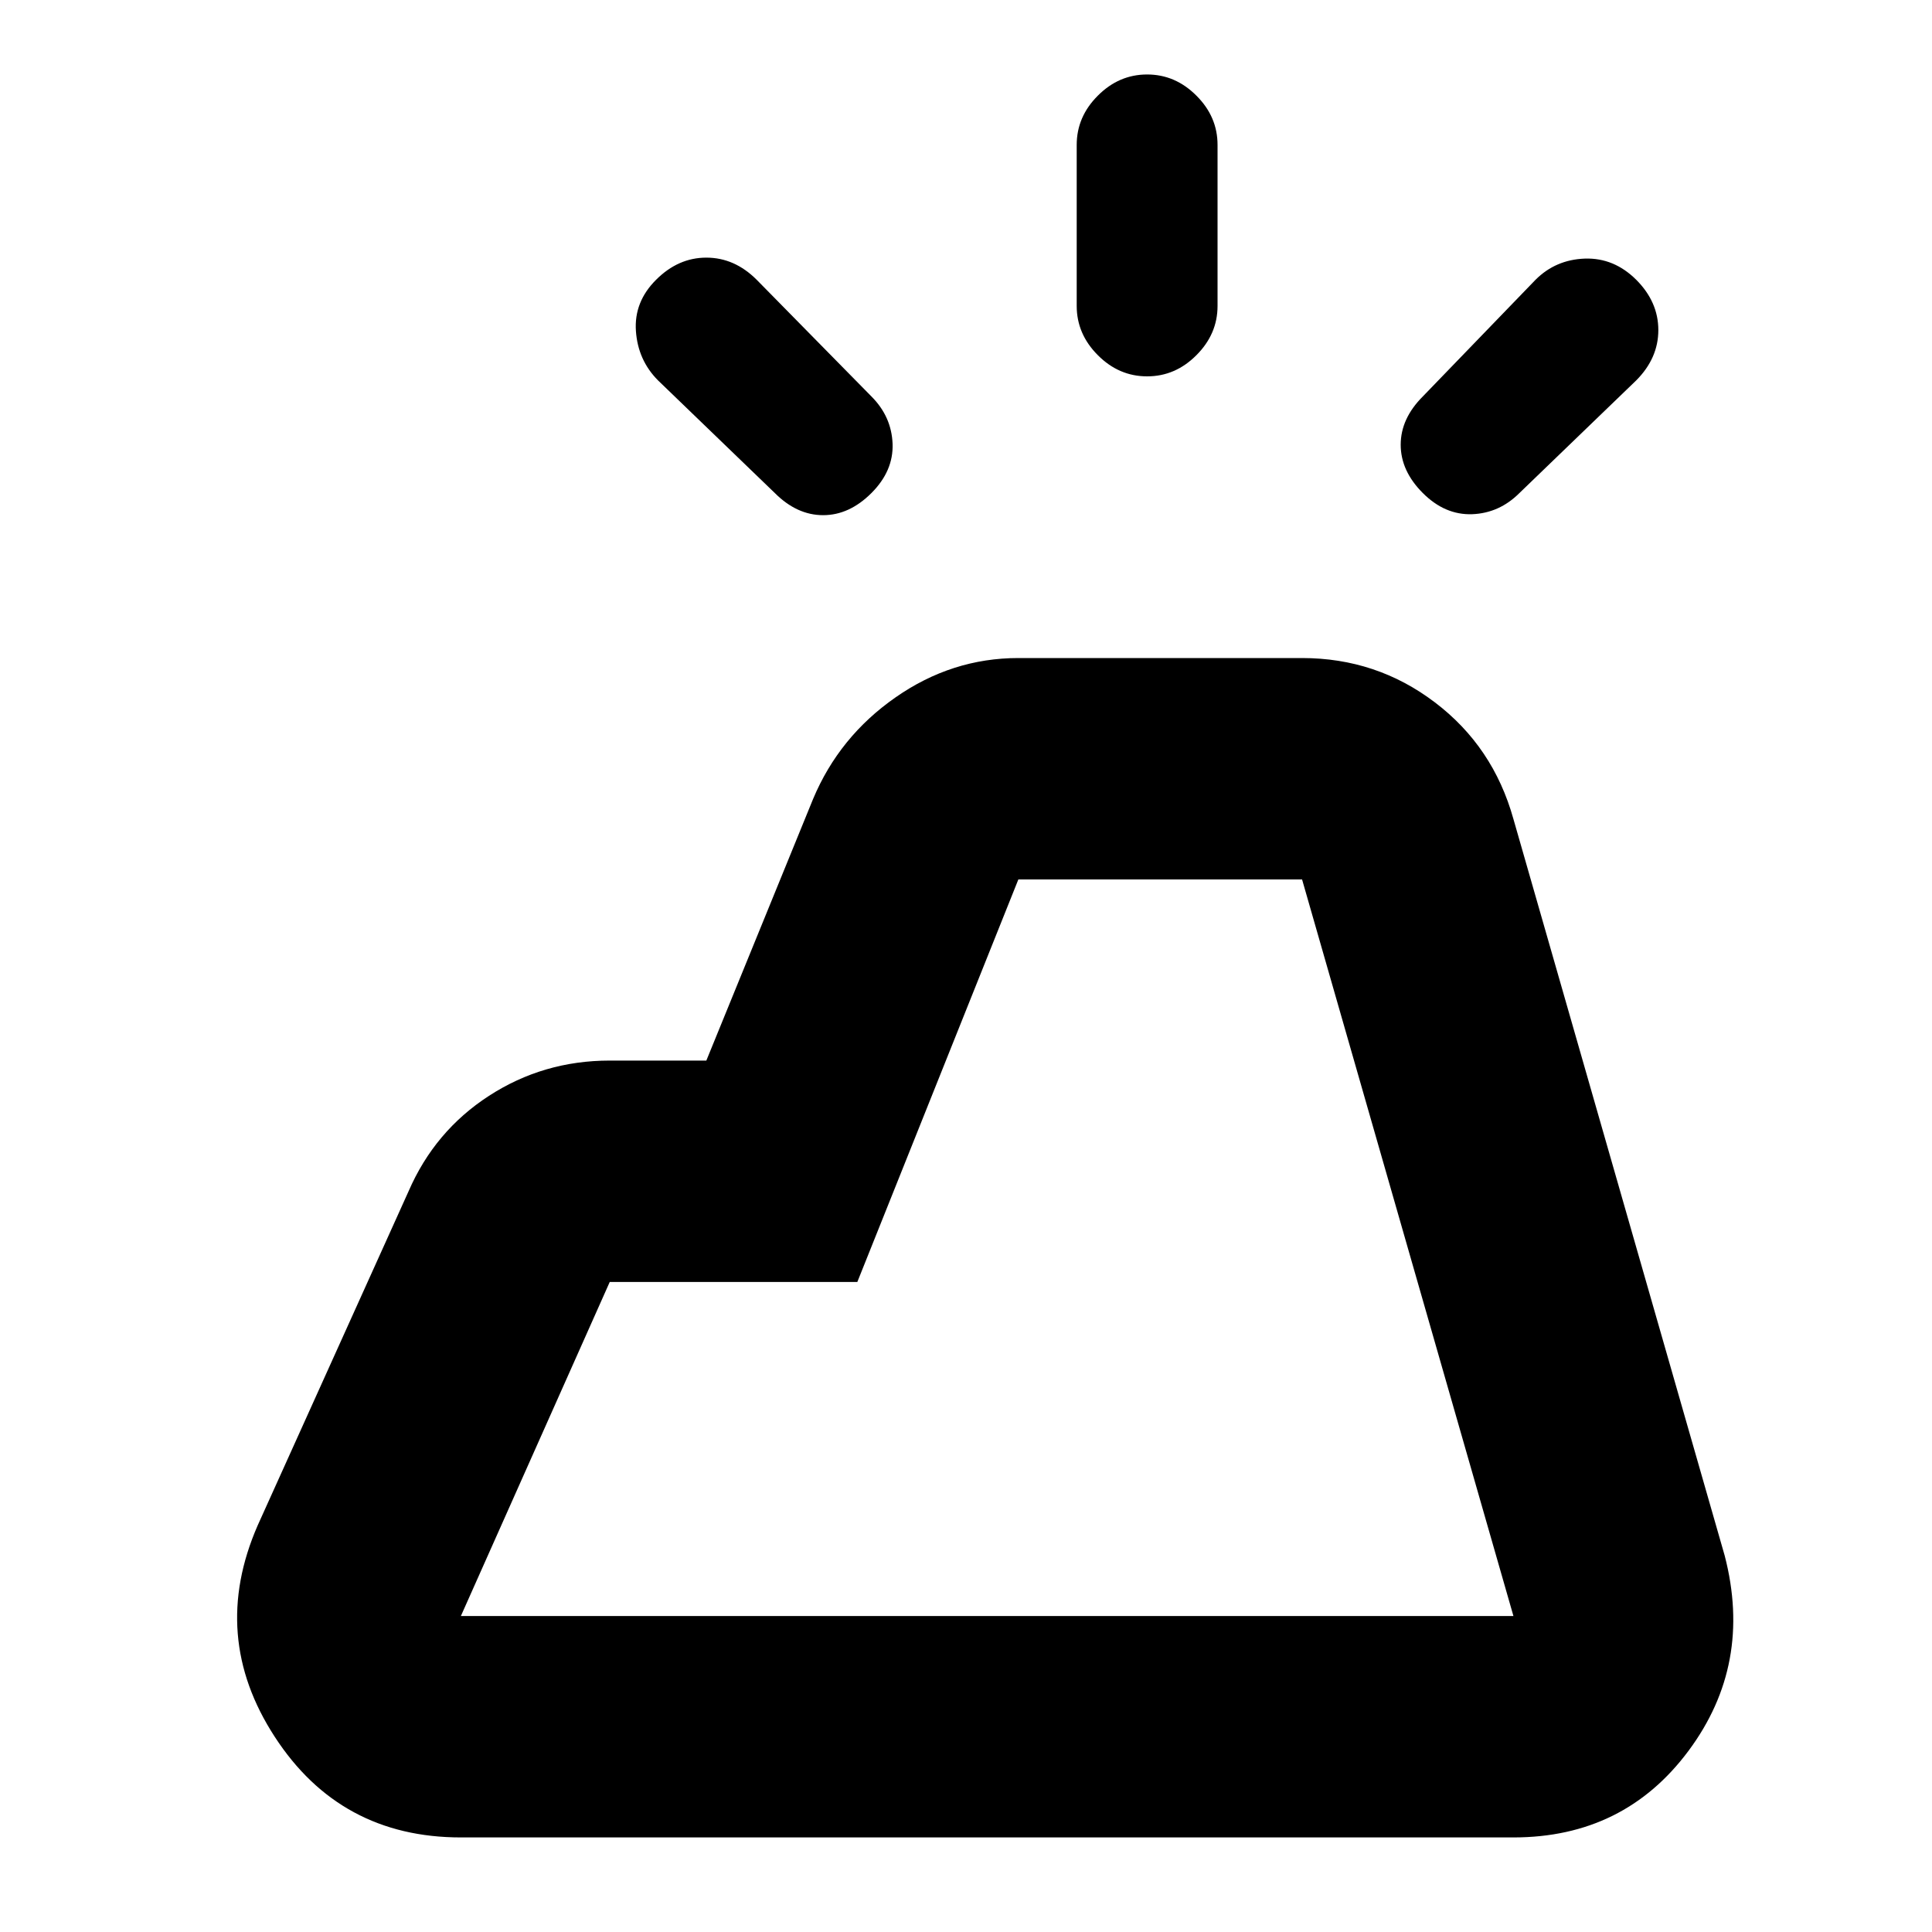 <svg xmlns="http://www.w3.org/2000/svg" height="20" width="20"><path d="m2.667 15.792 1.562-3.459q.271-.625.833-.989.563-.365 1.25-.365h1l1.105-2.708q.271-.646.854-1.052.583-.407 1.271-.407h2.937q.771 0 1.375.459.604.458.813 1.208l2.187 7.625q.292 1.125-.375 2.021-.667.896-1.812.896H4.771q-1.25 0-1.927-1.042-.677-1.041-.177-2.187Zm2.104.937h10.896l-2.188-7.625h-2.937l-1.667 4.167H6.312l-1.541 3.458Zm6.375-13.562V1.5q0-.292.219-.51.218-.219.51-.219.292 0 .51.219.219.218.219.51v1.667q0 .291-.219.51-.218.219-.51.219-.292 0-.51-.219-.219-.219-.219-.51Zm4.583 1.937q-.208.208-.489.219-.282.01-.511-.219-.229-.229-.229-.5t.229-.5l1.167-1.208q.208-.208.51-.219.302-.01.532.219.229.229.229.521 0 .291-.229.521Zm-7.708 0L6.812 3.938q-.208-.209-.229-.511-.021-.302.209-.531.229-.229.52-.229.292 0 .521.229l1.188 1.208q.208.208.219.49.01.281-.219.51-.229.229-.5.229t-.5-.229Zm7.646 11.625H4.771h10.896Z"/></svg>